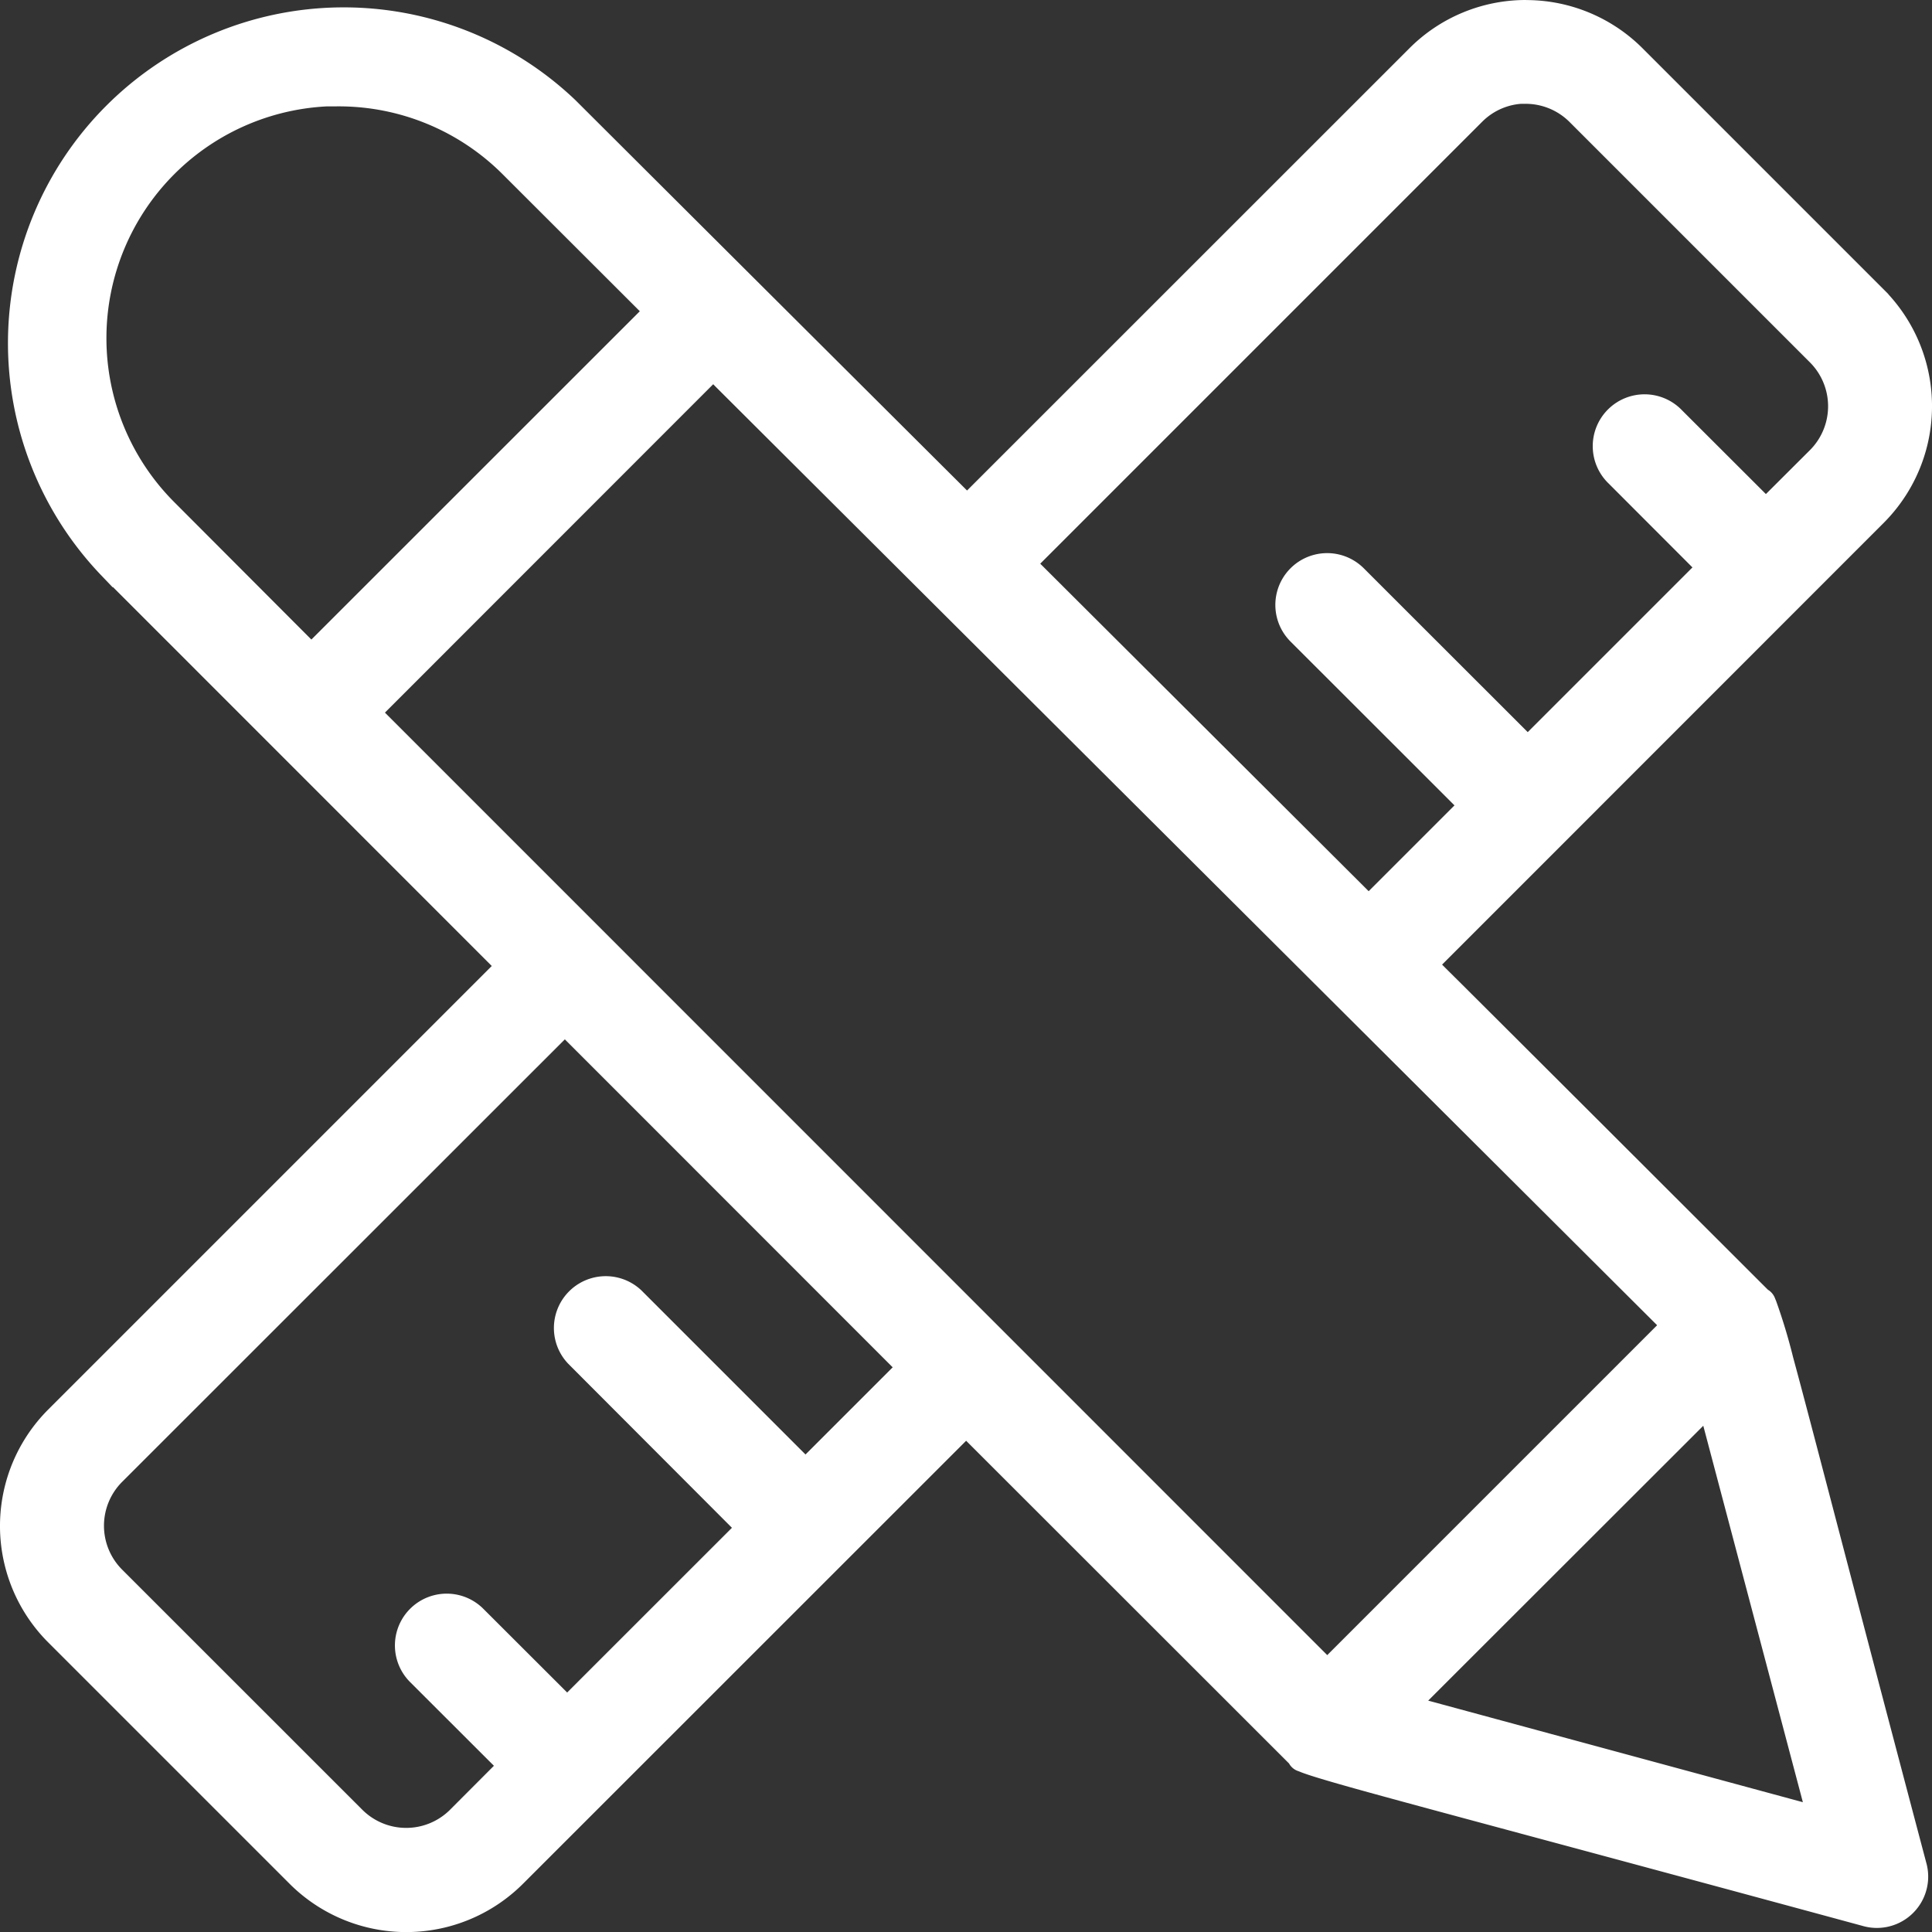 <svg xmlns="http://www.w3.org/2000/svg" width="29.554" height="29.555" viewBox="0 0 29.554 29.555">
  <rect x="0" y="0" width="29.554" height="29.555" fill="#333333" stroke="none"/>
  <path id="noun-design-2844280" d="M110.991,30.114a2.268,2.268,0,0,1,1.612.668l3.683,3.683a2.276,2.276,0,0,1,0,3.222l-6.929,6.931.23.232.214.212.559.557,1.689,1.685,2.453,2.45c.091.091.047.014.084.1a8.594,8.594,0,0,1,.252.837c.279,1.025.829,3.169,2.036,7.728a.535.535,0,0,1-.668.663c-4.6-1.248-6.746-1.816-7.762-2.1-.509-.142-.741-.216-.82-.25s.01.02-.082-.073h0l-5.113-5.11L95.476,58.5a2.276,2.276,0,0,1-3.222,0l-3.683-3.683a2.269,2.269,0,0,1,0-3.222l.1-.1h0l6.855-6.855-6.148-6.15a4.886,4.886,0,0,1,6.9-6.916c.321.321,5.685,5.668,5.935,5.916l.23.23,6.941-6.939a2.265,2.265,0,0,1,1.61-.668Zm0,1.084a1.193,1.193,0,0,0-.843.349l-6.939,6.939,5.378,5.363,1.666-1.666L107.568,39.5a.542.542,0,1,1,.767-.767l2.685,2.683,2.873-2.873-1.457-1.459a.543.543,0,1,1,.768-.767l1.459,1.457.854-.852a1.2,1.2,0,0,0,0-1.689l-3.683-3.683a1.2,1.2,0,0,0-.845-.349Zm-18.166.038a3.8,3.8,0,0,0-2.685,6.486L92.413,40l5.378-5.376-2.28-2.277a3.794,3.794,0,0,0-2.687-1.107Zm5.736,4.15-5.376,5.378,14.768,14.771,5.4-5.4L98.789,35.617ZM96.29,45.409l-6.953,6.95a1.2,1.2,0,0,0,0,1.687h0l3.683,3.682a1.2,1.2,0,0,0,1.687,0l.852-.854L94.1,55.417a.542.542,0,1,1,.767-.767l1.459,1.457L99.2,53.234l-2.68-2.685a.543.543,0,0,1,.767-.768l2.685,2.685,1.687-1.687L96.522,45.64Zm17.546,5.78-4.821,4.817,6.566,1.78-1.6-6.048Z" transform="translate(-87.65 -29.863)" fill="#fff" stroke="#fff" stroke-width="0.5"/>
</svg>
